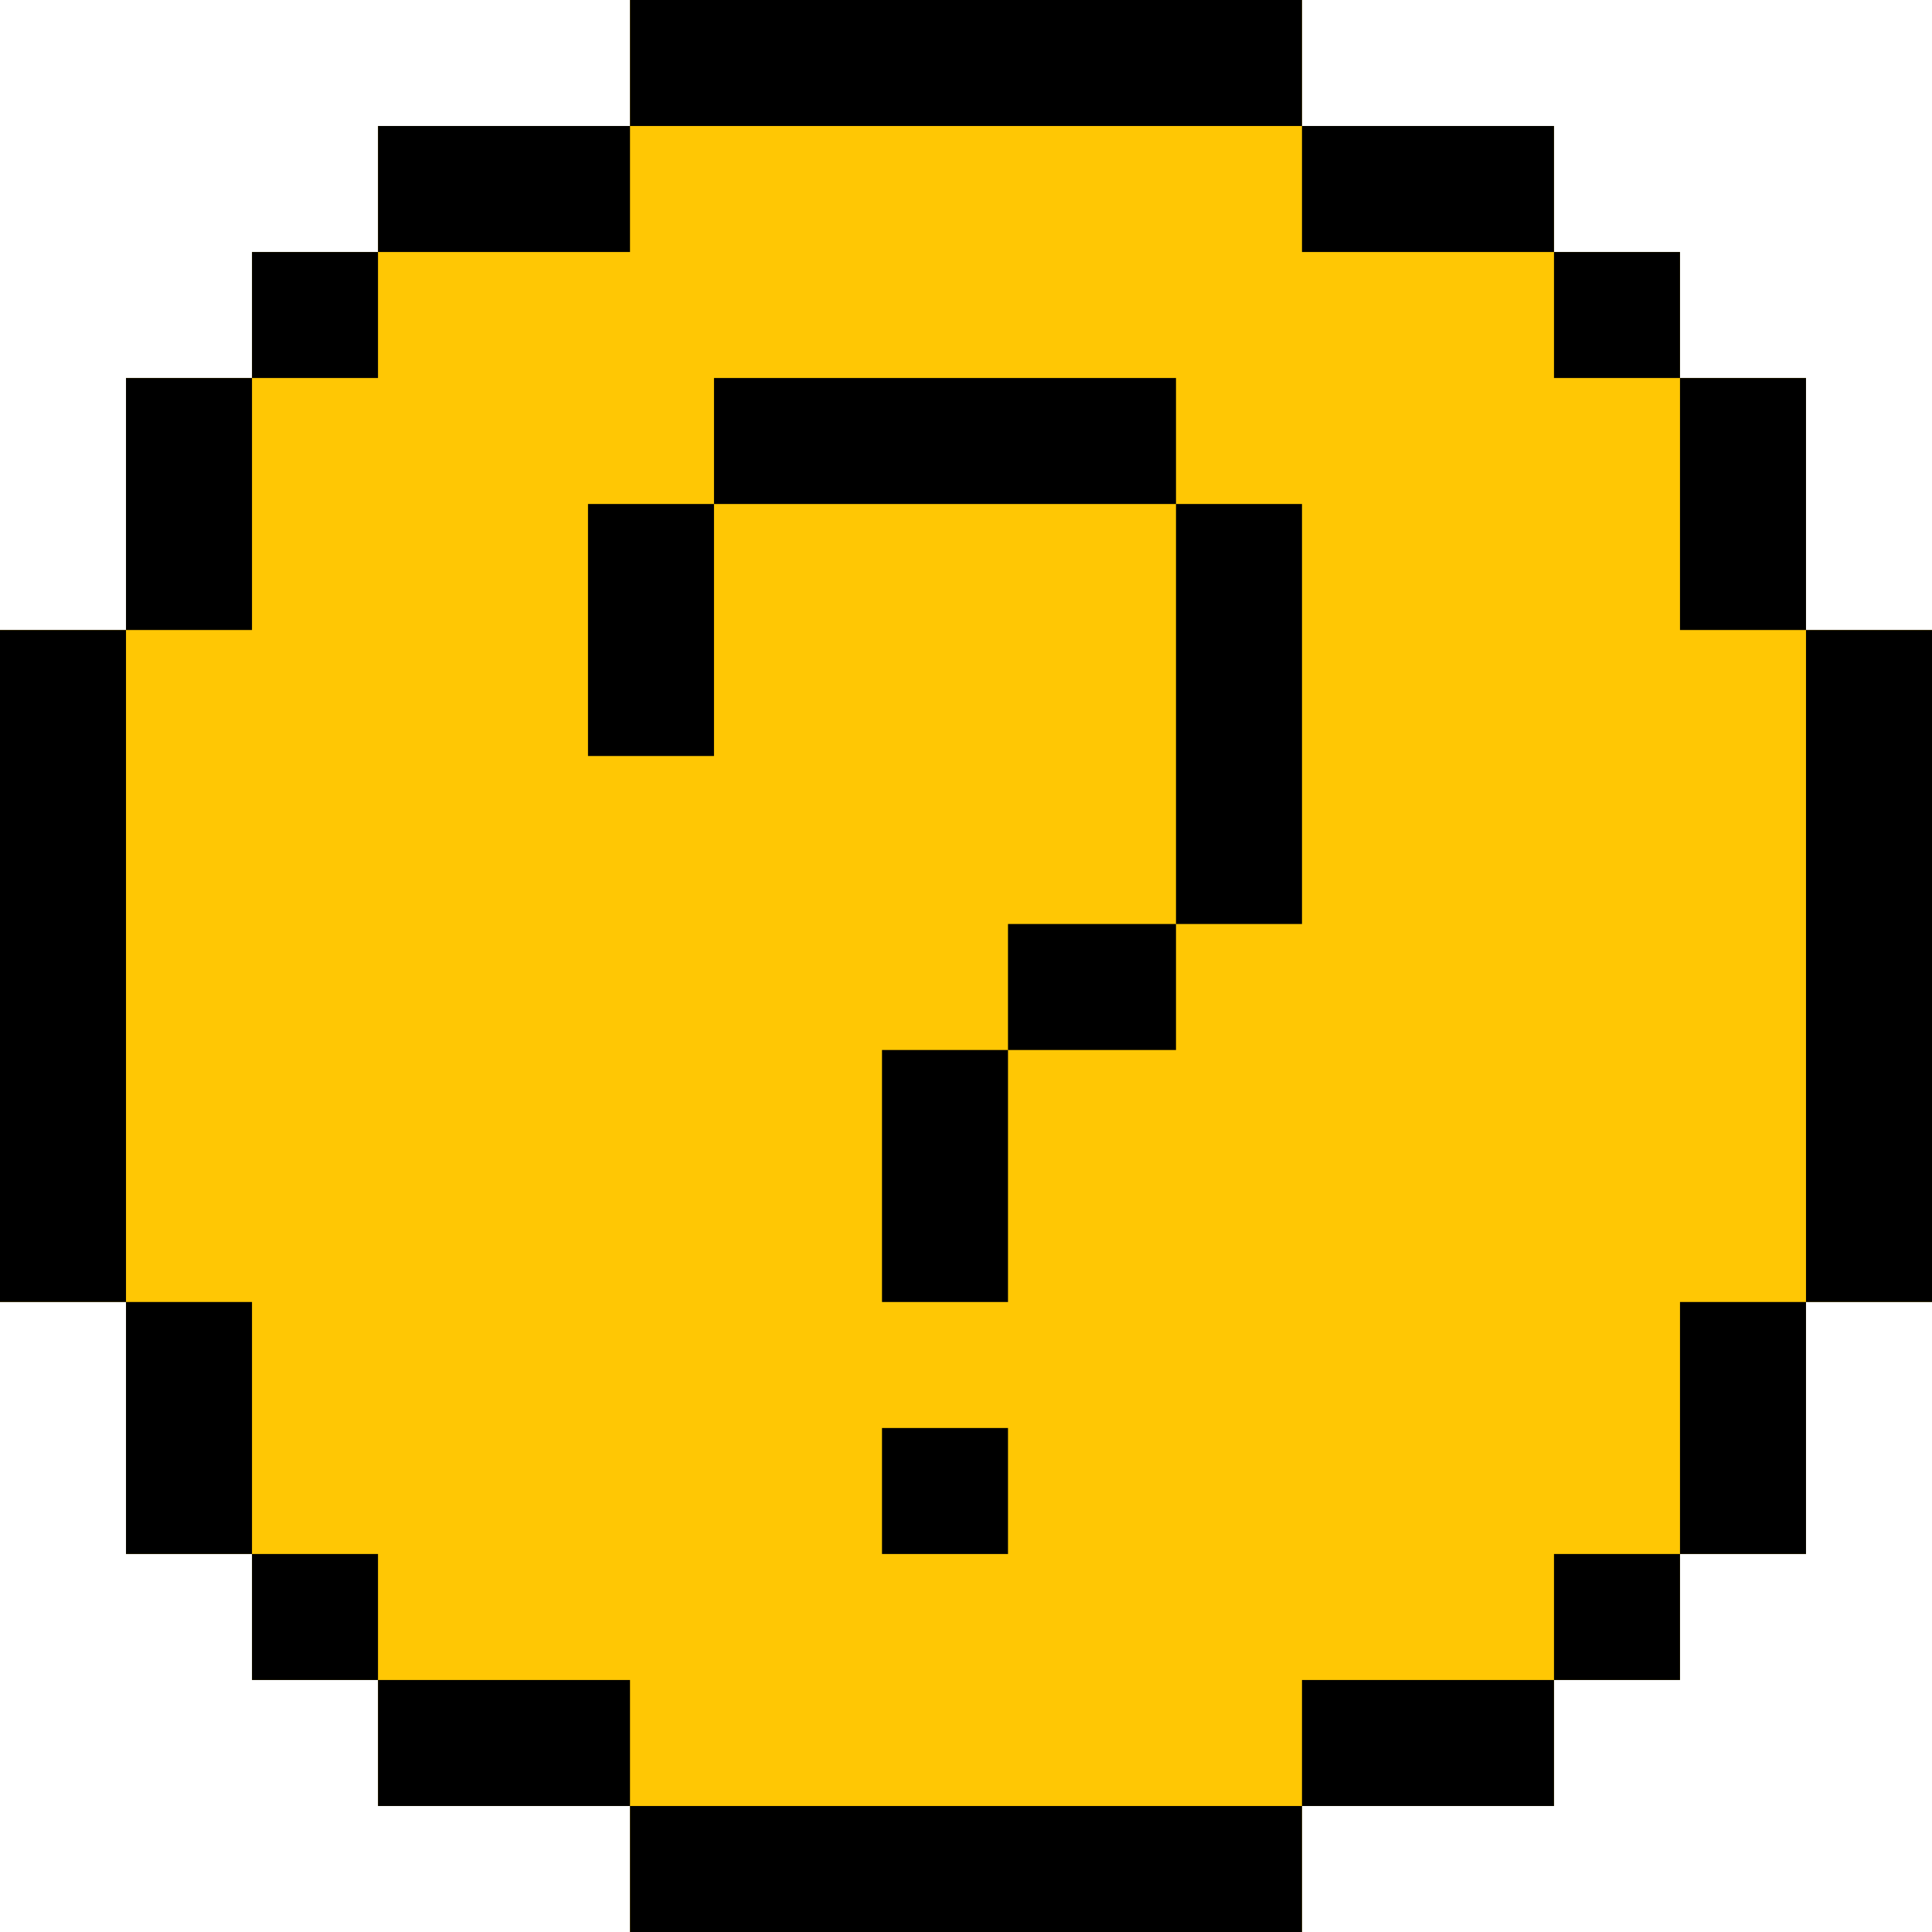 <svg version="1.1" id="Layer_1" xmlns="http://www.w3.org/2000/svg" xmlns:xlink="http://www.w3.org/1999/xlink" viewBox="0 0 512 512" xml:space="preserve" fill="#000000"><g id="SVGRepo_bgCarrier" stroke-width="0"></g><g id="SVGRepo_tracerCarrier" stroke-linecap="round" stroke-linejoin="round"></g><g id="SVGRepo_iconCarrier"> <polygon style="fill: #ffc704;" points="478.609,166.957 478.609,100.174 445.217,100.174 445.217,66.783 411.826,66.783 411.826,33.391 345.043,33.391 345.043,0 166.957,0 166.957,33.391 100.174,33.391 100.174,66.783 66.783,66.783 66.783,100.174 33.391,100.174 33.391,166.957 0,166.957 0,345.043 33.391,345.043 33.391,411.826 66.783,411.826 66.783,445.217 100.174,445.217 100.174,478.609 166.957,478.609 166.957,512 345.043,512 345.043,478.609 411.826,478.609 411.826,445.217 445.217,445.217 445.217,411.826 478.609,411.826 478.609,345.043 512,345.043 512,166.957 "></polygon> <rect x="66.783" y="66.783" width="33.391" height="33.391"></rect> <polygon points="411.826,33.391 345.043,33.391 345.043,0 166.957,0 166.957,33.391 100.174,33.391 100.174,66.783 166.957,66.783 166.957,33.391 345.043,33.391 345.043,66.783 411.826,66.783 411.826,100.174 445.217,100.174 445.217,66.783 411.826,66.783 "></polygon> <rect x="445.217" y="100.174" width="33.391" height="66.783"></rect> <rect x="478.609" y="166.957" width="33.391" height="178.087"></rect> <rect x="445.217" y="345.043" width="33.391" height="66.783"></rect> <polygon points="33.391,166.957 0,166.957 0,345.043 33.391,345.043 33.391,411.826 66.783,411.826 66.783,445.217 100.174,445.217 100.174,411.826 66.783,411.826 66.783,345.043 33.391,345.043 33.391,166.957 66.783,166.957 66.783,100.174 33.391,100.174 "></polygon> <polygon points="166.957,478.609 166.957,512 345.043,512 345.043,478.609 411.826,478.609 411.826,445.217 345.043,445.217 345.043,478.609 166.957,478.609 166.957,445.217 100.174,445.217 100.174,478.609 "></polygon> <rect x="411.826" y="411.826" width="33.391" height="33.391"></rect> <rect x="233.739" y="378.435" width="33.391" height="33.391"></rect> <rect x="233.739" y="278.261" width="33.391" height="66.783"></rect> <rect x="267.13" y="244.87" width="44.522" height="33.391"></rect> <rect x="311.652" y="133.565" width="33.391" height="111.304"></rect> <rect x="189.217" y="100.174" width="122.435" height="33.391"></rect> <rect x="155.826" y="133.565" width="33.391" height="66.783"></rect> </g></svg>